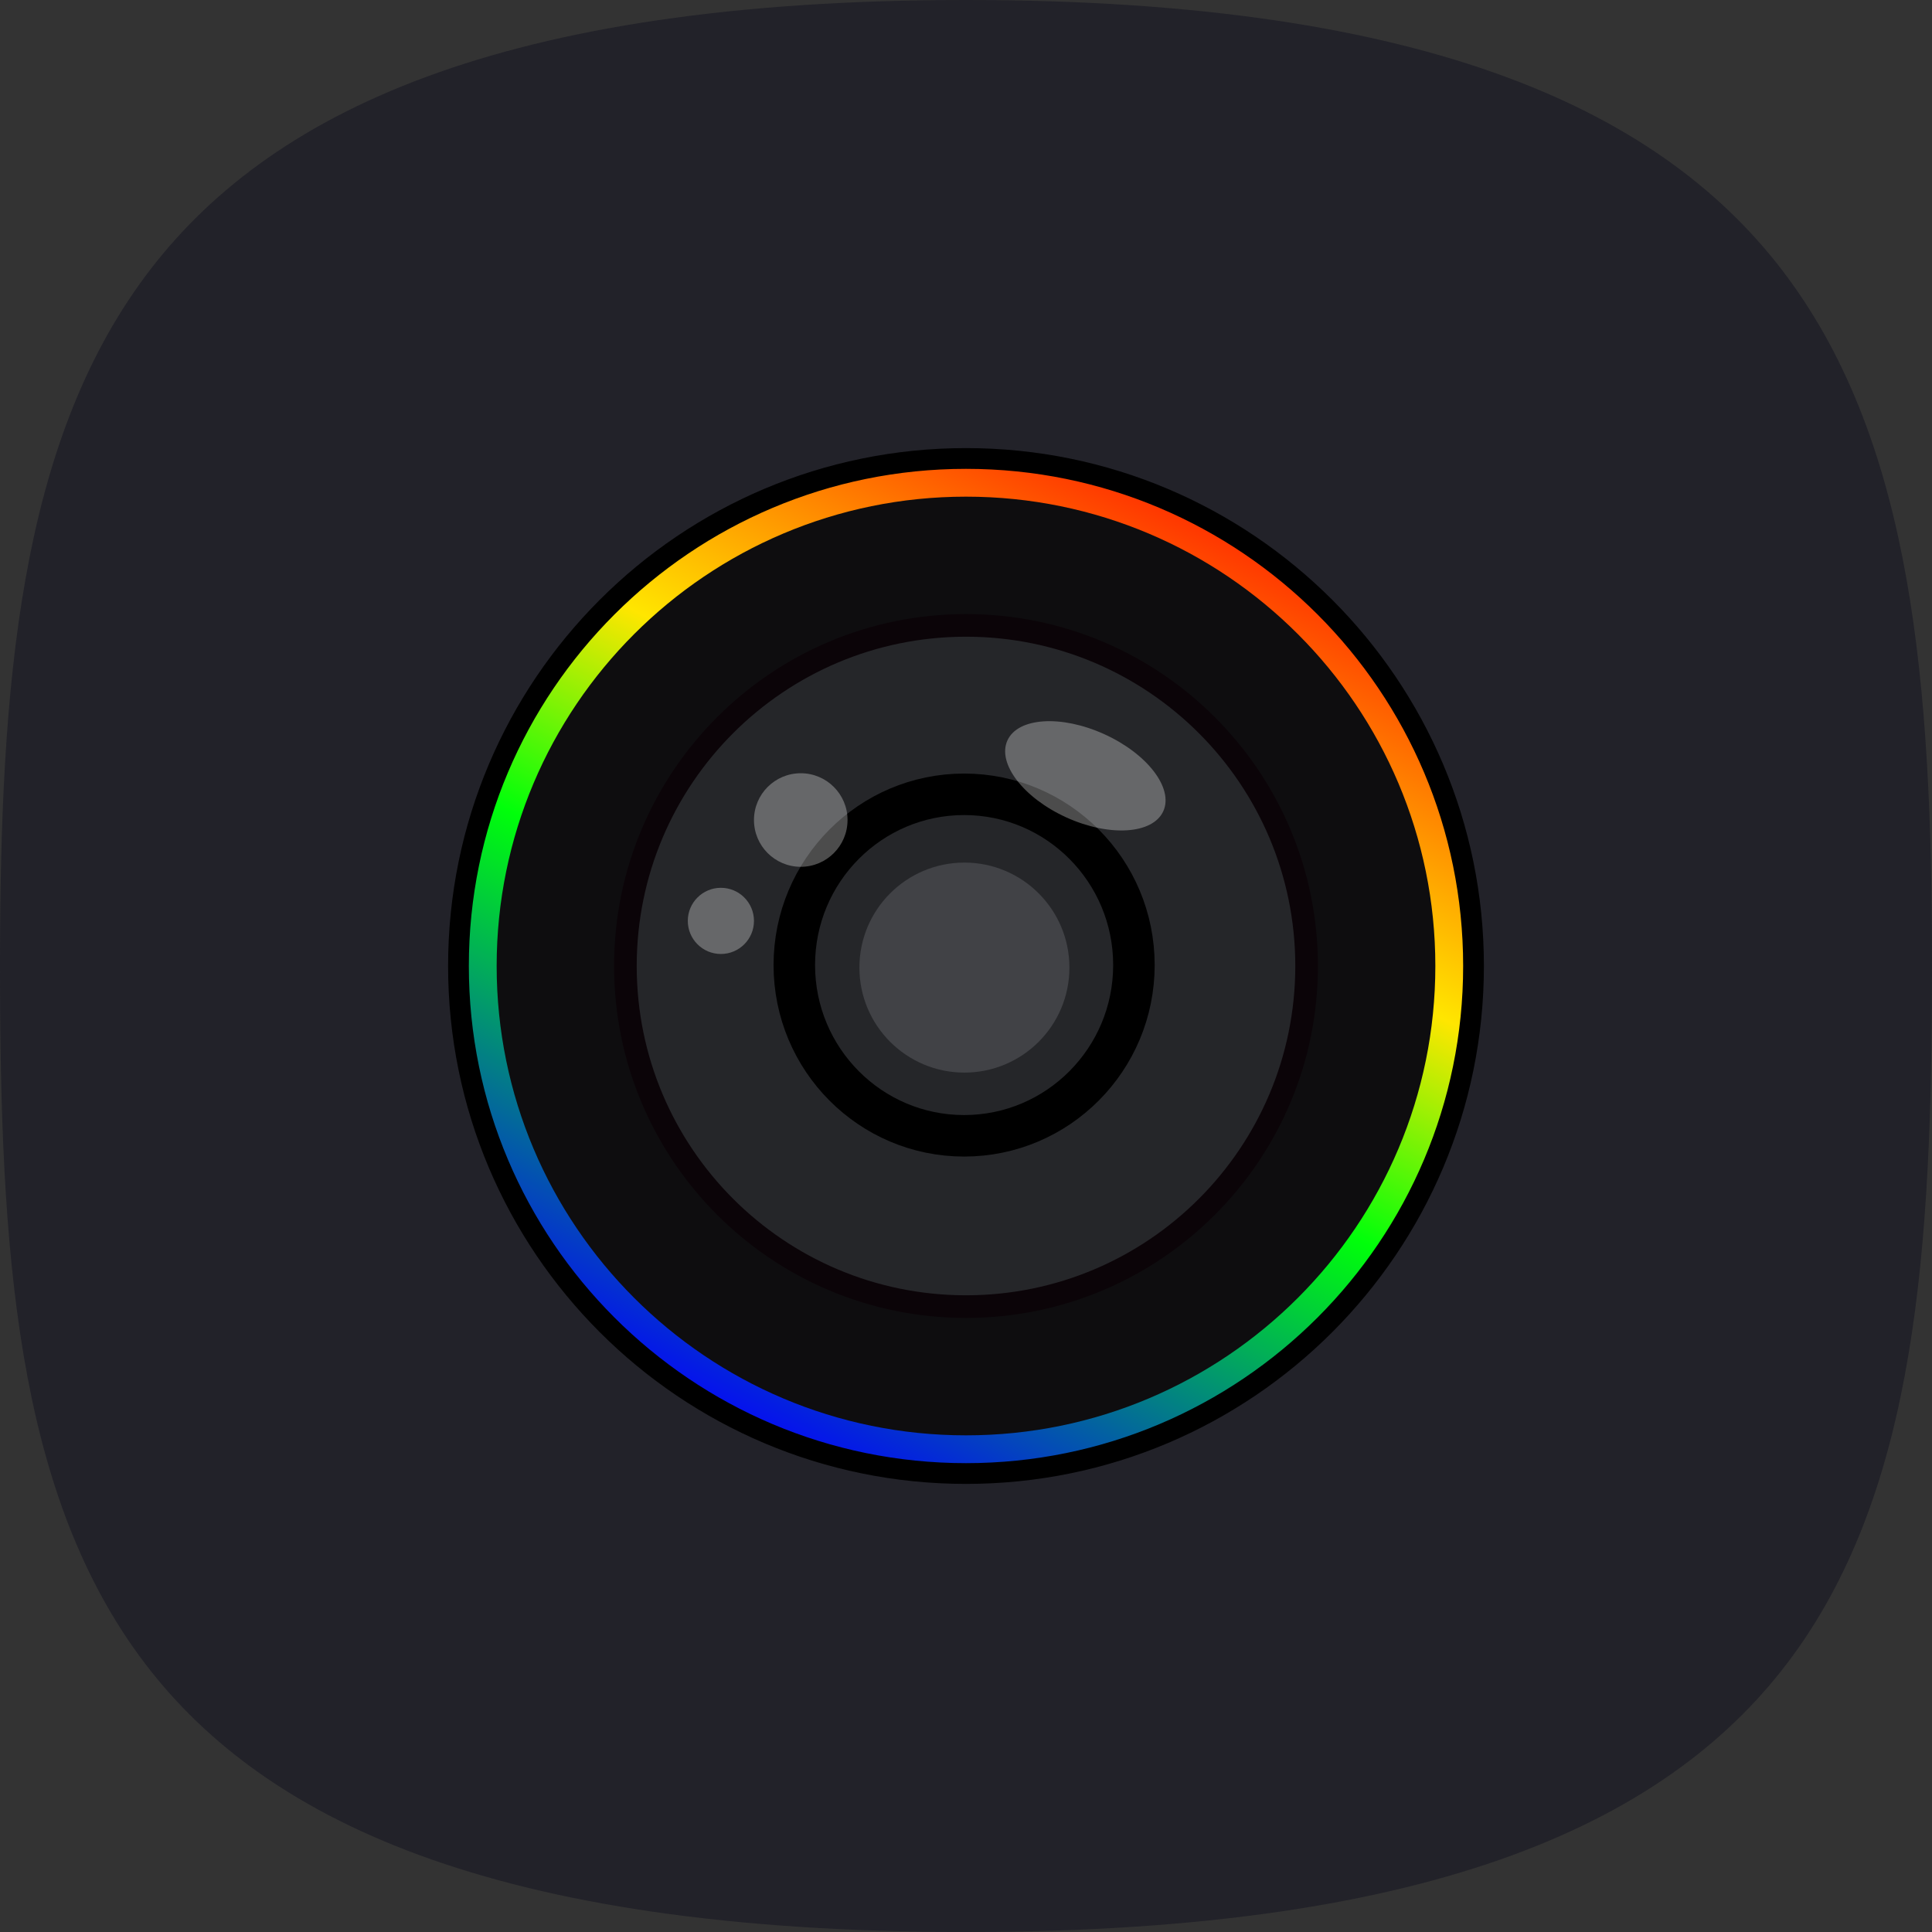 <svg width="1024" height="1024" viewBox="0 0 1024 1024" fill="none" xmlns="http://www.w3.org/2000/svg">
<rect x="0" y="0" width="1024" height="1024" fill="#333333" stroke="none"/>
<g clip-path="url(#clip0_4_2646)">
<path d="M1024 512C1024 662.896 1015.35 788.442 950.25 877.53C886.957 964.148 763.574 1024 512 1024C260.427 1024 137.044 964.148 73.749 877.53C8.652 788.442 0 662.896 0 512C0 361.57 10.696 235.816 76.831 146.641C141.275 59.748 264.922 0 512 0C759.077 0 882.726 59.748 947.168 146.641C1013.3 235.816 1024 361.57 1024 512Z" fill="#222229"/>
<path d="M512 781C363.435 781 243 660.565 243 512C243 363.435 363.435 243 512 243C660.565 243 781 363.435 781 512C781 660.565 660.565 781 512 781Z" fill="url(#paint0_linear_4_2646)" stroke="black" stroke-width="11" stroke-linecap="round" stroke-linejoin="round"/>
<path d="M512 760.762C374.613 760.762 263.238 649.387 263.238 512C263.238 374.613 374.613 263.238 512 263.238C649.387 263.238 760.762 374.613 760.762 512C760.762 649.387 649.387 760.762 512 760.762Z" fill="#0E0D0F"/>
<path d="M512 692.528C412.297 692.528 331.472 611.703 331.472 512C331.472 412.297 412.297 331.472 512 331.472C611.702 331.472 692.528 412.297 692.528 512C692.528 611.703 611.702 692.528 512 692.528Z" fill="#252629" stroke="#0B0408" stroke-width="12" stroke-linecap="round" stroke-linejoin="round"/>
<path d="M601 511.5C601 561.533 560.654 602 511 602C461.346 602 421 561.533 421 511.5C421 461.467 461.346 421 511 421C560.654 421 601 461.467 601 511.5Z" stroke="black" stroke-width="22"/>
<path d="M565.242 433.276C542.428 422.92 528.42 404.642 533.954 392.451C539.488 380.259 562.468 378.771 585.282 389.126C608.096 399.482 622.104 417.76 616.57 429.951C611.036 442.143 588.056 443.631 565.242 433.276Z" fill="white" fill-opacity="0.3"/>
<path d="M424.418 459.428C410.723 459.428 399.621 448.326 399.621 434.631C399.621 420.936 410.723 409.834 424.418 409.834C438.113 409.834 449.215 420.936 449.215 434.631C449.215 448.326 438.113 459.428 424.418 459.428Z" fill="white" fill-opacity="0.3"/>
<path d="M382.085 505.63C372.399 505.63 364.548 497.778 364.548 488.093C364.548 478.407 372.399 470.556 382.085 470.556C391.77 470.556 399.622 478.407 399.622 488.093C399.622 497.778 391.77 505.63 382.085 505.63Z" fill="white" fill-opacity="0.3"/>
<circle cx="511.157" cy="512.843" r="55.655" fill="#414246"/>
</g>
<defs>
<linearGradient id="paint0_linear_4_2646" x1="685.838" y1="58.671" x2="320.928" y2="781" gradientUnits="userSpaceOnUse">
<stop offset="0.204" stop-color="#FF0000"/>
<stop offset="0.487" stop-color="#FFE600"/>
<stop offset="0.641" stop-color="#00FF0A"/>
<stop offset="0.944" stop-color="#0500FF"/>
</linearGradient>
<clipPath id="clip0_4_2646">
<rect width="1024" height="1024" fill="white"/>
</clipPath>
</defs>
</svg>
